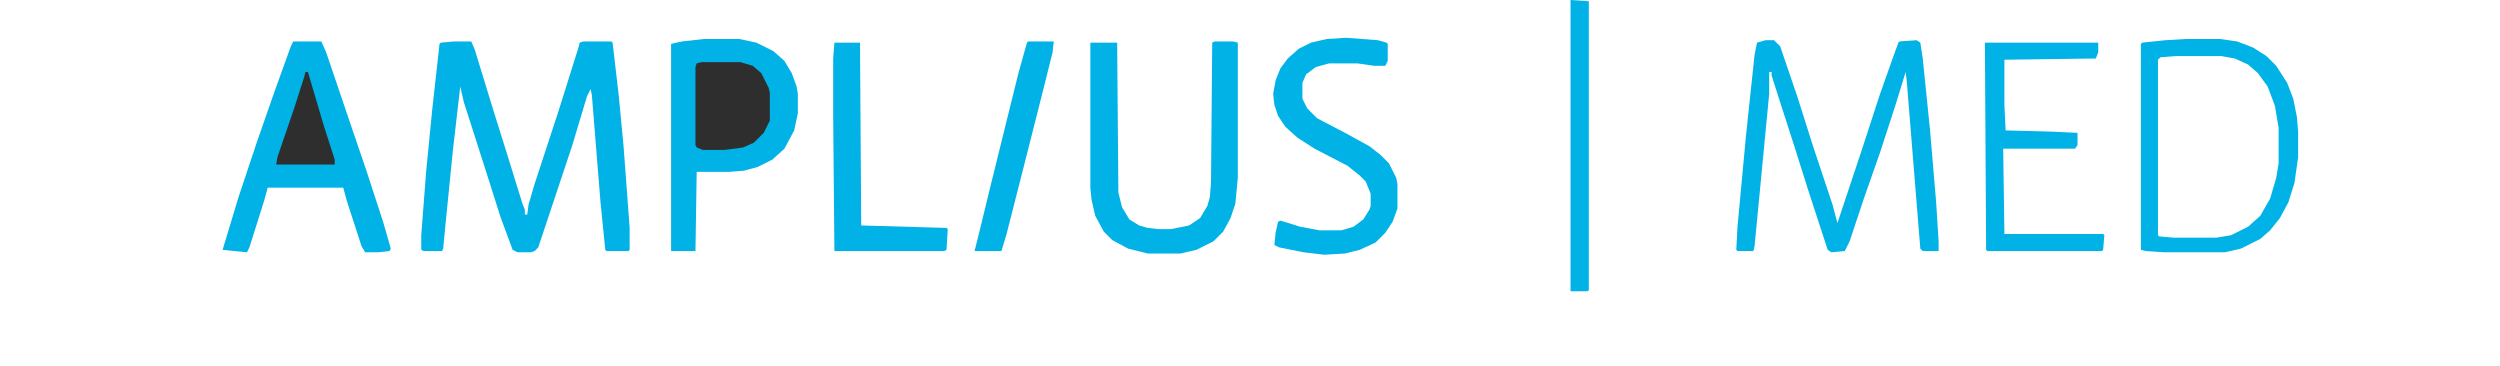 <?xml version="1.0" encoding="UTF-8"?>
<svg version="1.1" viewBox="0 360 2048 300" width="800" height="117" xmlns="http://www.w3.org/2000/svg">
<path transform="translate(0)" d="m0 0h2048v958h-2048z" fill="none"/>
<path transform="translate(371,394)" d="m0 0h14l3 7 15 49 11 35 13 42 2 5v4h2l1-8 5-17 20-61 16-51 1-4 3-1h23l1 1 5 43 4 42 5 67v18l-1 1h-18l-1-1-4-40-7-87-1-5-3 6-12 40-28 84-3 3-3 1h-11l-4-2-10-27-13-41-17-53-3-13-6 52-6 60-2 21-1 2h-15l-2-1v-12l4-52 5-51 6-54 1-1z" fill="#00b2e6"/>
<path transform="translate(576,392)" d="m0 0h29l14 3 14 7 9 8 6 10 4 11 1 6v16l-3 14-8 15-10 9-12 6-11 3-12 1h-27l-1 65h-20v-170l9-2z" fill="#00b2e6"/>
<path transform="translate(239,394)" d="m0 0h23l4 9 19 56 14 41 14 43 6 21-1 2-9 1h-11l-3-5-12-37-3-11h-62l-3 11-12 38-2 4-20-2 13-43 15-45 15-43 13-36z" fill="#00b2e6"/>
<path transform="translate(1447,393)" d="m0 0h7l5 5 14 41 13 41 16 48 4 15 19-57 16-49 11-31 4-11 1-1 14-1 3 2 2 13 6 59 5 59 2 32v8h-13l-2-2-11-136-1-9-8 26-13 40-13 37-12 36-4 8-11 1-3-2-16-49-12-38-10-31-8-25v-3h-2v18l-12 125-1 4h-13l-1-1 1-19 7-75 7-66 2-10z" fill="#00b2e6"/>
<path transform="translate(995,394)" d="m0 0h15l4 1v111l-2 21-4 12-6 11-8 8-14 7-13 3h-27l-16-4-13-7-7-7-7-13-3-13-1-10v-119h22l1 123 3 12 6 10 8 5 7 2 9 1h10l15-3 9-6 6-10 2-7 1-12 1-115z" fill="#00b2e6"/>
<path transform="translate(1792,392)" d="m0 0h28l14 2 13 5 11 7 8 8 9 14 5 13 3 15 1 12v21l-3 21-5 16-7 13-8 10-8 7-16 8-13 3h-50l-15-1-4-1v-169l1-1 19-2zm-8 14-13 1-2 2v144l1 1 12 1h35l12-2 14-7 10-9 8-14 5-17 2-12v-29l-3-18-6-16-8-11-8-7-11-5-11-2z" fill="#00b2e6"/>
<path transform="translate(1103,391)" d="m0 0 26 2 7 2 1 1v14l-2 4h-9l-14-2h-23l-11 3-8 6-3 7v13l4 8 8 8 23 12 20 11 9 7 7 7 6 12 1 5v20l-4 11-6 9-8 8-13 6-12 3-17 1-17-2-20-4-4-2 1-10 2-9 2-1 16 5 16 3h18l10-3 8-6 5-8 1-3v-10l-4-10-5-5-10-8-27-14-14-9-10-9-6-9-3-9-1-9 2-11 4-10 6-8 9-8 10-5 13-3z" fill="#00b2e6"/>
<path transform="translate(1627,395)" d="m0 0h93v8l-2 5-75 1v37l1 21 38 1 21 1v10l-2 3h-59l1 70h81l1 1-1 12-1 1h-94l-1-1z" fill="#00b2e6"/>
<path transform="translate(683,395)" d="m0 0h21l1 150 70 2 1 1-1 17-2 1h-90l-1-110v-48z" fill="#00b2e6"/>
<path transform="translate(574,411)" d="m0 0h32l10 3 7 6 6 12 1 4v23l-5 10-8 8-9 4-15 2h-18l-5-2-1-2v-64l1-3z" fill="#2e2e2e"/>
<path transform="translate(842,394)" d="m0 0h21l-1 9-8 32-18 71-12 47-4 13h-22l4-16 9-37 23-93 7-25z" fill="#00b2e6"/>
<path transform="translate(1287,360)" d="m0 0 15 1v237l-1 1h-14z" fill="#00b2e6"/>
<path transform="translate(249,419)" d="m0 0h2l13 44 9 28v4h-48l1-6 14-41 8-25z" fill="#2e2e2e"/>
</svg>
